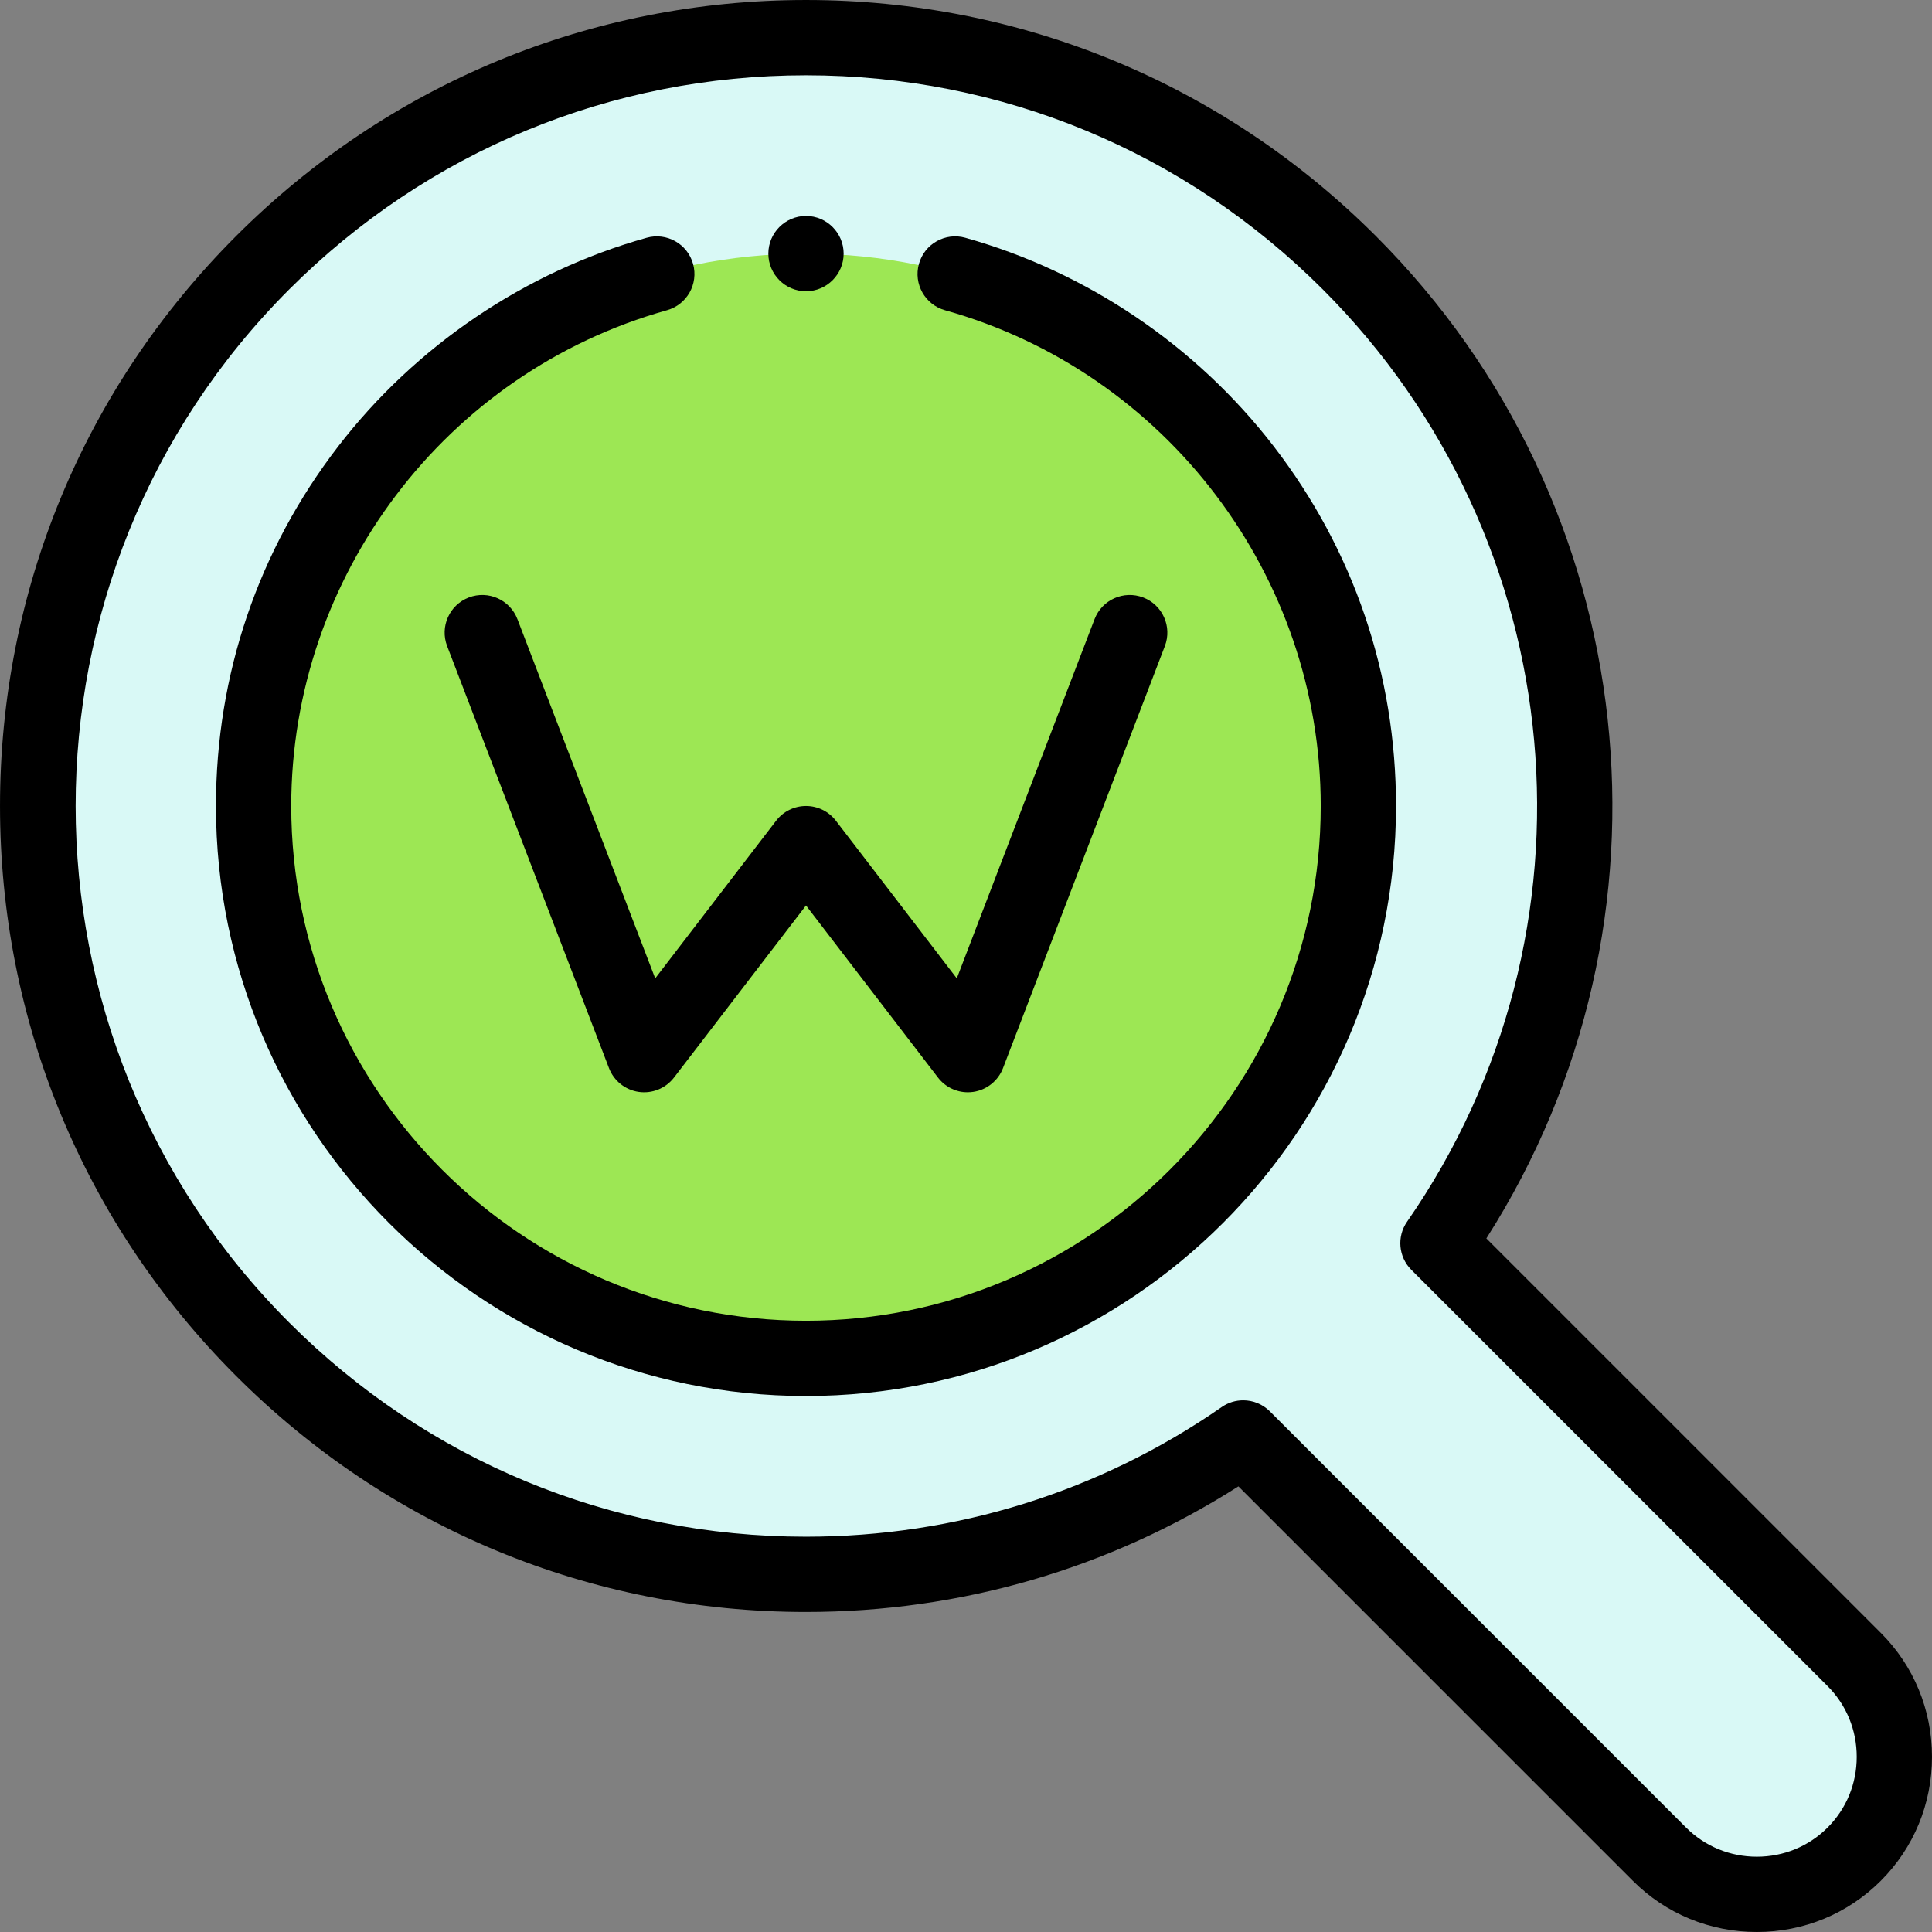 <svg height="512.001pt" viewBox="0 0 512.001 512.001" width="512.001pt" xmlns="http://www.w3.org/2000/svg"><rect x="0" y="0" width="512.001" height="512.001" fill="#808080" stroke="none"/><g fill-rule="evenodd"><path d="m491.383 439.781-110.312-110.312c55.051-79.367 47.223-189.145-23.492-259.855-79.52-79.52-208.445-79.52-287.965 0s-79.52 208.445 0 287.969c70.711 70.711 180.488 78.535 259.855 23.492l110.309 110.309c14.195 14.191 37.414 14.191 51.605 0 14.188-14.191 14.191-37.41 0-51.602zm0 0" fill="#d9f9f6"/><path d="m359.988 213.598c0 80.848-65.543 146.387-146.391 146.387s-146.391-65.539-146.391-146.387c0-80.852 65.543-146.391 146.391-146.391s146.391 65.539 146.391 146.391zm0 0" fill="#9de754"/><path d="m498.438 432.727-104.539-104.535c53.602-84.059 41.867-194.496-29.266-265.629-40.344-40.344-93.98-62.562-151.035-62.562-57.055 0-110.691 22.219-151.035 62.562s-62.562 93.98-62.562 151.035c0 57.051 22.219 110.691 62.562 151.035 40.34 40.34 93.977 62.559 151.027 62.559 40.949 0 80.391-11.484 114.602-33.289l104.535 104.535c8.746 8.746 20.414 13.562 32.855 13.562 12.438 0 24.105-4.816 32.855-13.566 8.746-8.746 13.562-20.414 13.562-32.852 0-12.441-4.816-24.109-13.562-32.855zm-14.109 51.602c-4.977 4.98-11.637 7.723-18.746 7.723-7.113 0-13.77-2.742-18.75-7.723l-110.309-110.309c-1.93-1.93-4.484-2.922-7.055-2.922-1.977 0-3.961.582-5.684 1.777-32.414 22.48-70.52 34.367-110.195 34.367-51.723 0-100.348-20.145-136.922-56.719-75.5-75.5-75.5-198.355 0-273.855 36.574-36.574 85.203-56.719 136.93-56.719 51.723 0 100.352 20.145 136.93 56.719 66.285 66.285 75.688 170.215 22.348 247.117-2.75 3.961-2.266 9.324 1.145 12.738l110.309 110.309c4.98 4.98 7.723 11.637 7.723 18.746 0 7.113-2.742 13.77-7.723 18.75zm0 0"/><path d="m255.82 63.008c-5.309-1.484-10.809 1.613-12.293 6.918-1.484 5.305 1.609 10.809 6.914 12.293 58.625 16.406 99.57 70.43 99.57 131.379 0 75.219-61.195 136.414-136.414 136.414s-136.414-61.195-136.414-136.414c0-60.949 40.945-114.973 99.566-131.379 5.305-1.484 8.402-6.988 6.918-12.293-1.484-5.305-6.992-8.398-12.293-6.918-32.215 9.016-61.25 28.656-81.758 55.301-21.188 27.523-32.383 60.473-32.383 95.289 0 86.219 70.145 156.363 156.363 156.363s156.367-70.145 156.367-156.363c0-34.816-11.199-67.766-32.387-95.289-20.508-26.645-49.547-46.285-81.758-55.301zm0 0"/><path d="m213.598 213.598c-3.102 0-6.027 1.441-7.914 3.902l-32.047 41.781-36.516-95.203c-1.973-5.141-7.742-7.711-12.883-5.738-5.145 1.973-7.715 7.738-5.742 12.883l42.895 111.844c1.293 3.371 4.305 5.781 7.879 6.301 3.578.512 7.152-.941 9.348-3.805l34.98-45.602 34.977 45.602c1.902 2.484 4.84 3.906 7.914 3.906.477 0 .953-.035 1.434-.102 3.574-.52 6.59-2.93 7.883-6.301l42.895-111.844c1.973-5.145-.602-10.91-5.742-12.883-5.145-1.973-10.914.598-12.887 5.738l-36.512 95.203-32.047-41.781c-1.887-2.461-4.812-3.902-7.914-3.902zm0 0"/><path d="m213.598 77.184c5.492 0 9.977-4.48 9.977-9.977 0-5.492-4.484-9.977-9.977-9.977-5.496 0-9.977 4.484-9.977 9.977 0 5.496 4.48 9.977 9.977 9.977zm0 0"/></g></svg>